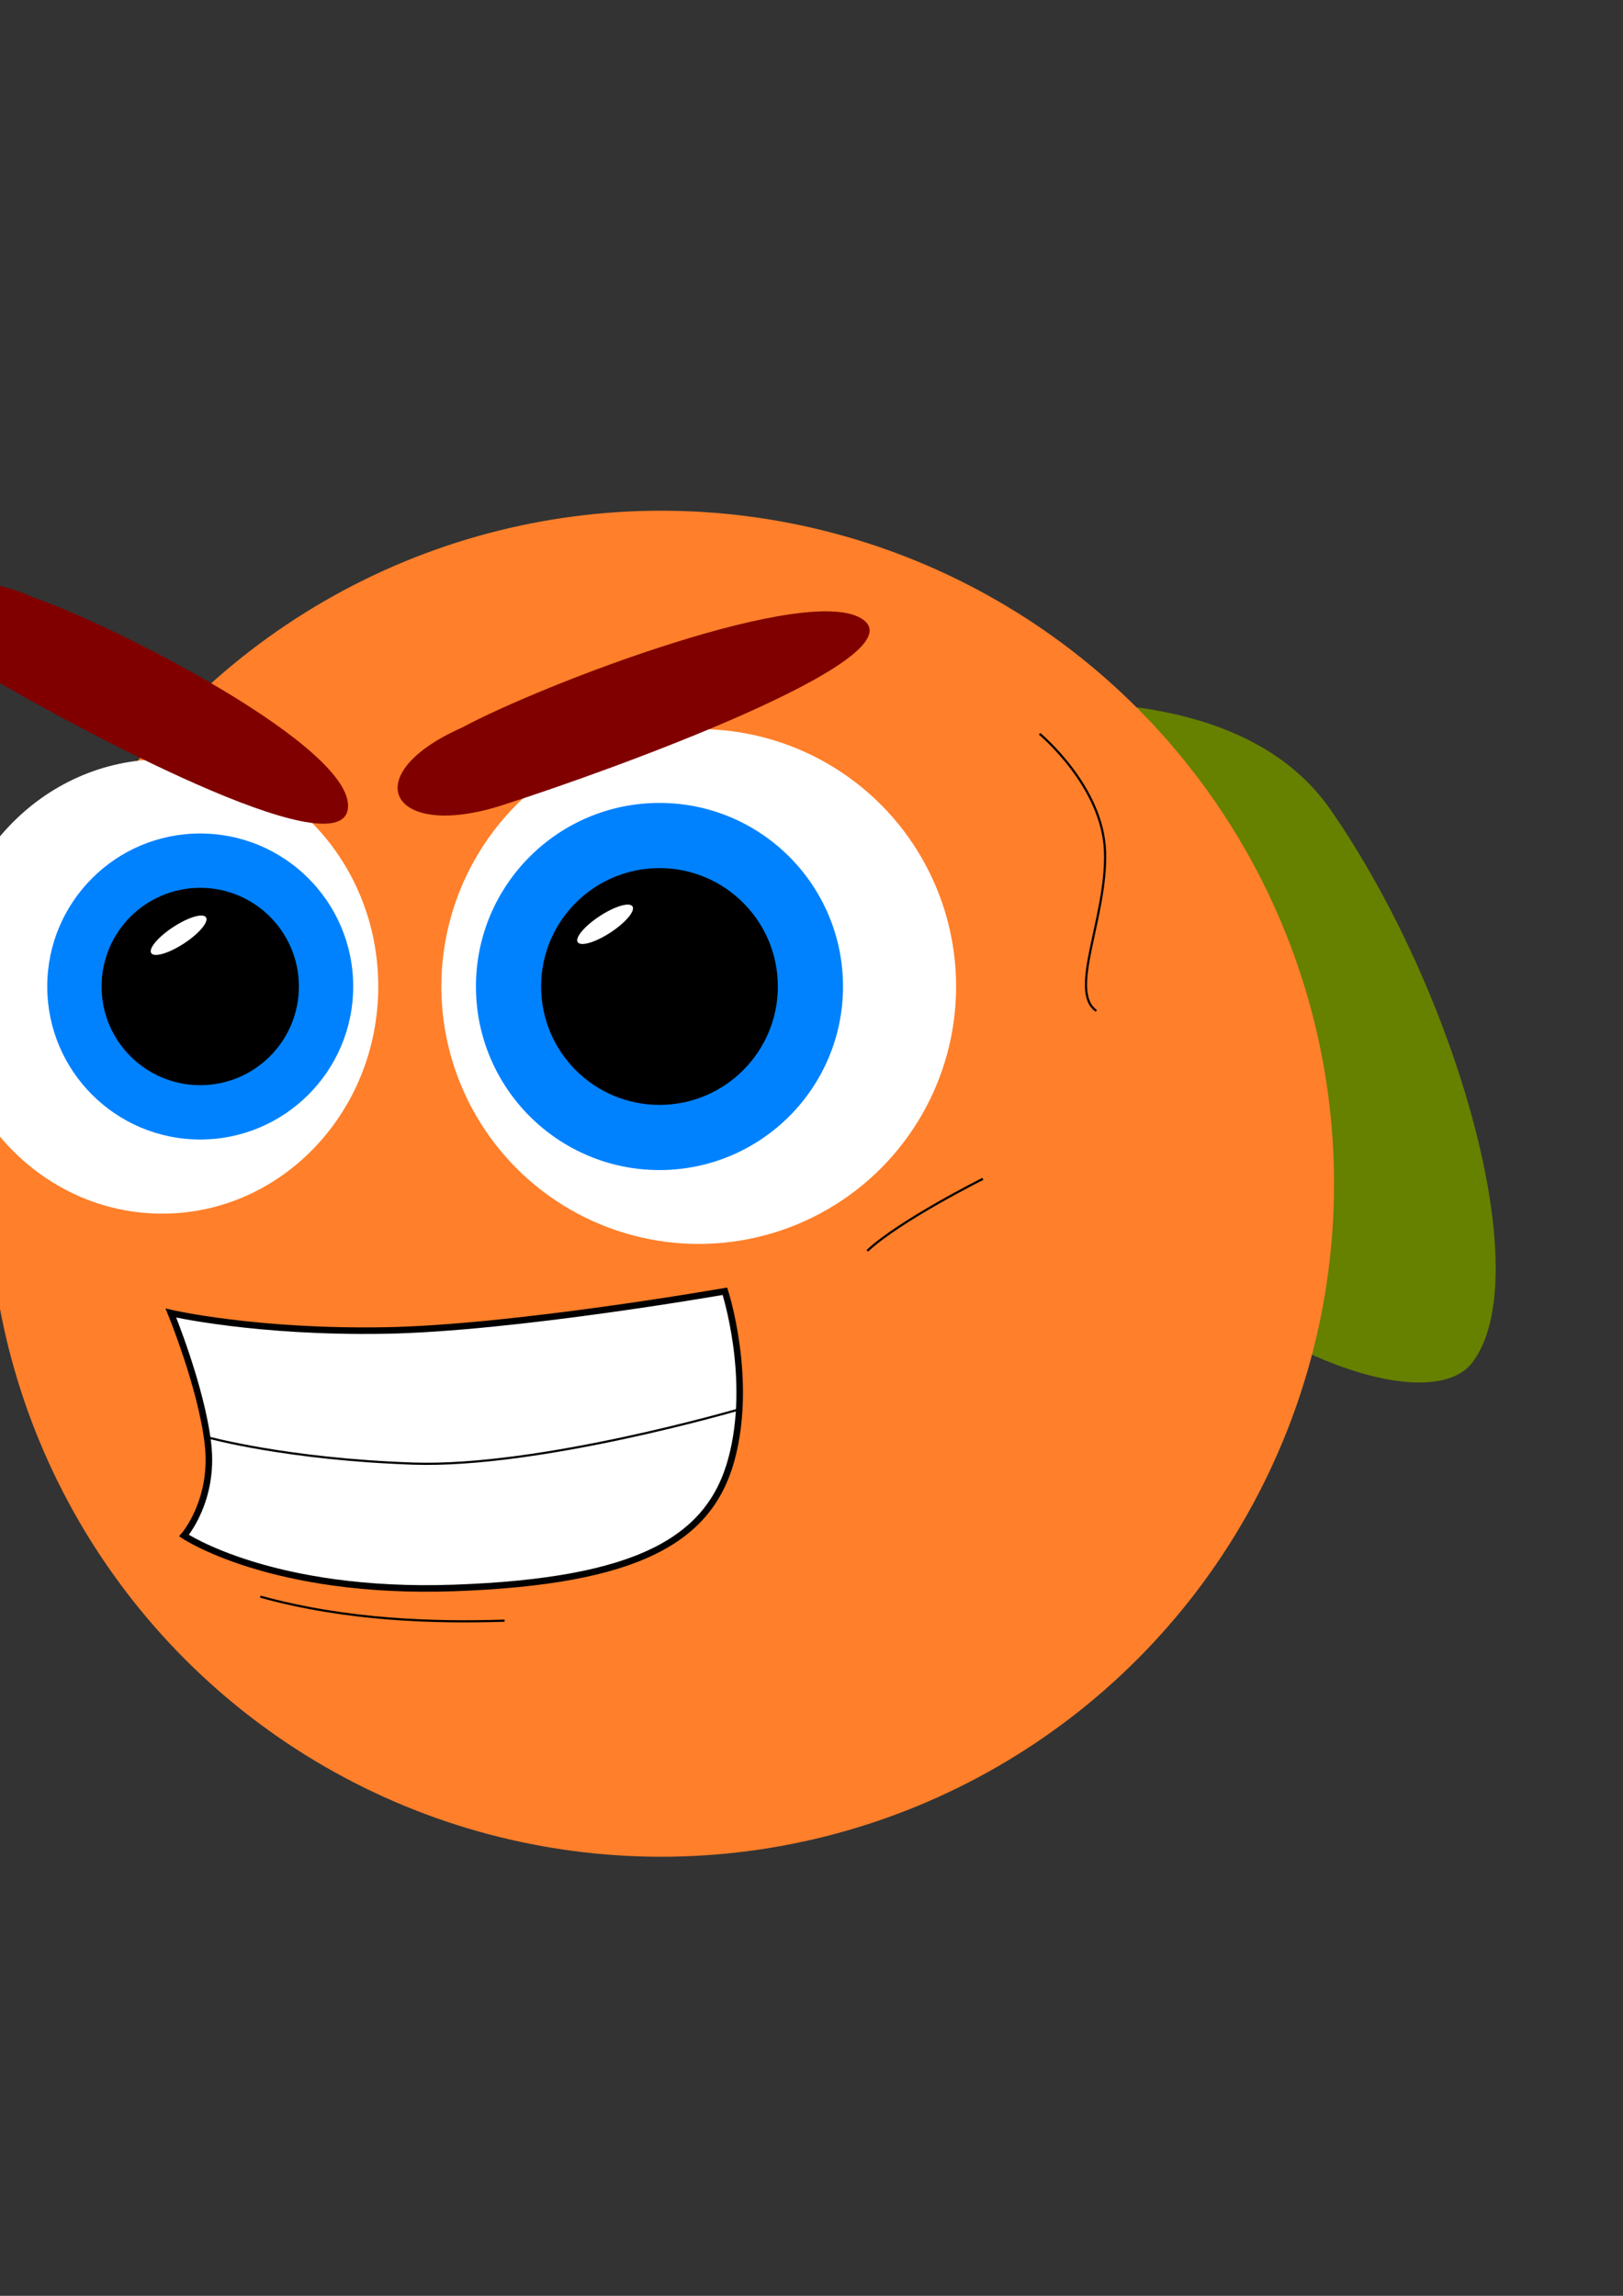 <?xml version="1.0" encoding="UTF-8" standalone="no"?>
<!-- Created with Inkscape (http://www.inkscape.org/) -->

<svg
   xmlns:dc="http://purl.org/dc/elements/1.1/"
   xmlns:cc="http://creativecommons.org/ns#"
   xmlns:rdf="http://www.w3.org/1999/02/22-rdf-syntax-ns#"
   xmlns:svg="http://www.w3.org/2000/svg"
   xmlns="http://www.w3.org/2000/svg"
   xmlns:sodipodi="http://sodipodi.sourceforge.net/DTD/sodipodi-0.dtd"
   xmlns:inkscape="http://www.inkscape.org/namespaces/inkscape"
   width="210mm"
   height="297mm"
   viewBox="0 0 744.094 1052.362"
   id="svg2"
   version="1.1"
   inkscape:version="0.91 r13725"
   inkscape:export-filename="/home/lucas/Codes/organica/scroll/img/rosto_sério_aberto.png"
   inkscape:export-xdpi="90"
   inkscape:export-ydpi="90"
   sodipodi:docname="drawing.svg">
  <rect x="0" y="0" width="744.094" height="1052.362" fill="#333333" stroke="none"/>
  <defs
     id="defs4">
    <inkscape:path-effect
       effect="skeletal"
       id="path-effect4436"
       is_visible="true"
       pattern="M 0,0 1,0"
       copytype="repeated"
       prop_scale="1"
       scale_y_rel="false"
       spacing="0"
       normal_offset="0"
       tang_offset="0"
       prop_units="false"
       vertical_pattern="false"
       fuse_tolerance="0" />
    <inkscape:path-effect
       effect="skeletal"
       id="path-effect4382"
       is_visible="true"
       pattern="M 0,0 1,0"
       copytype="repeated"
       prop_scale="1.18"
       scale_y_rel="false"
       spacing="0.4"
       normal_offset="1.4"
       tang_offset="-0.9"
       prop_units="false"
       vertical_pattern="true"
       fuse_tolerance="0" />
  </defs>
  <sodipodi:namedview
     id="base"
     pagecolor="#ffffff"
     bordercolor="#666666"
     borderopacity="1.0"
     inkscape:pageopacity="0.0"
     inkscape:pageshadow="2"
     inkscape:zoom="1"
     inkscape:cx="930.11518"
     inkscape:cy="506.9765"
     inkscape:document-units="px"
     inkscape:current-layer="g5144"
     showgrid="false"
     inkscape:snap-object-midpoints="false"
     inkscape:snap-others="true"
     inkscape:window-width="1865"
     inkscape:window-height="1056"
     inkscape:window-x="55"
     inkscape:window-y="24"
     inkscape:window-maximized="1" />
  <g
     inkscape:groupmode="layer"
     id="layer2"
     inkscape:label="Laranja"
     style="display:none">
    <g
       id="g4299"
       transform="translate(120,35.737)">
      <path
         inkscape:connector-curvature="0"
         id="path4248"
         d="m 171.237,285.276 c 0,0 -165.226,-46.516 -222.677,36.221 -57.451,82.737 -95.249,213.667 -64.936,253.348 30.313,39.681 225.281,-48.6 287.613,-289.569 z"
         style="fill:#668000;fill-rule:evenodd;stroke:none;stroke-width:1px;stroke-linecap:butt;stroke-linejoin:miter;stroke-opacity:1" />
      <circle
         r="274.5"
         cy="506.862"
         cx="231.5"
         id="path4209"
         style="fill:#ff7f2a" />
    </g>
  </g>
  <g
     style="display:inline"
     inkscape:label="Laranja Convencional"
     id="g5144"
     inkscape:groupmode="layer">
    <path
       inkscape:connector-curvature="0"
       id="path5148"
       d="m 387.386,335.013 c 0,0 165.226,-46.516 222.677,36.221 57.451,82.737 95.249,213.667 64.936,253.348 -30.313,39.681 -225.281,-48.6 -287.613,-289.569 z"
       style="fill:#668000;fill-rule:evenodd;stroke:none;stroke-width:1px;stroke-linecap:butt;stroke-linejoin:miter;stroke-opacity:1" />
    <circle
       r="308.5"
       cy="542.599"
       cx="-303.123"
       id="circle5150"
       style="fill:#ff7f2a"
       transform="scale(-1,1)" />
    <path
       style="fill:none;fill-rule:evenodd;stroke:#000000;stroke-width:1px;stroke-linecap:butt;stroke-linejoin:miter;stroke-opacity:1"
       d="m 476.623,336.362 c 0,0 29,24 30,54 1,30 -17,64 -4,73"
       id="path4286"
       inkscape:connector-curvature="0" />
    <path
       style="fill:none;fill-rule:evenodd;stroke:#000000;stroke-width:1px;stroke-linecap:butt;stroke-linejoin:miter;stroke-opacity:1"
       d="m 450.623,540.362 c 0,0 -38,19 -53,33"
       id="path4288"
       inkscape:connector-curvature="0" />
  </g>
  <g
     inkscape:groupmode="layer"
     id="layer3"
     inkscape:label="Morango"
     style="display:none">
    <g
       id="g4481"
       transform="translate(0,67.142)">
      <path
         sodipodi:nodetypes="cssssssc"
         inkscape:connector-curvature="0"
         id="path4306"
         d="m 580,466.039 c -13,84.56 -40,200.621 -55,221.899 -15,21.278 -40.638,62.528 -88,73.505 -37.373,8.662 -121.671,-6.239 -182,-47.392 -84.69,-57.769 -131,-148.945 -129,-248.564 2,-99.619 25,-143.142 79,-171.19 74.155,-38.517 211,-35.785 254,-22.245 43,13.54 124,30.118 121,193.986 z"
         style="fill:#d40000;fill-rule:evenodd;stroke:none;stroke-width:1px;stroke-linecap:butt;stroke-linejoin:miter;stroke-opacity:1" />
      <path
         sodipodi:nodetypes="cssscsscscscsscsscc"
         inkscape:connector-curvature="0"
         id="path4308"
         d="m 242,194.362 c 9,20 24,54 50,50 26,-4 120,-30 202,8 26.685,12.366 66,57 66,76 0,19 -18,30 -18,30 0,0 -31,-52 -52,-55 -21,-3 -56,13 -44,52 12,39 14,39 14,39 0,0 -78,-34 -94,-62 -16,-28 -43,-34 -43,-34 0,0 -74,40 -83,69 -9,29 -29,85 -29,85 0,0 -40,-76 -30,-107 10,-31 -31.867,28.503 -38.933,84.751 C 135,486.362 117,492.362 117,492.362 c 0,0 -27,-149 14,-182 41,-33 89,-30 82,-63 -7,-33 -13,-40 -13,-40 0,0 5,-35 42,-13 z"
         style="fill:#89a02c;fill-rule:evenodd;stroke:none;stroke-width:1px;stroke-linecap:butt;stroke-linejoin:miter;stroke-opacity:1" />
    </g>
  </g>
  <g
     inkscape:groupmode="layer"
     id="layer4"
     inkscape:label="Goiaba"
     style="display:none">
    <g
       id="g4477"
       transform="translate(0,39.898)">
      <path
         sodipodi:nodetypes="cssscc"
         inkscape:connector-curvature="0"
         id="path4313"
         d="m 277.264,323.12 c 0,0 44.929,-48.739 4.193,-66.419 -40.736,-17.68 -124.326,1.451 -165.894,27.472 -38.162,23.889 -104.603,104.46 -78.528,232.161 9.989,48.921 51.303,97.074 51.303,97.074 0,0 157.776,-220.098 188.927,-290.288 z"
         style="fill:#445500;fill-rule:evenodd;stroke:none;stroke-width:1px;stroke-linecap:butt;stroke-linejoin:miter;stroke-opacity:1" />
      <path
         sodipodi:nodetypes="cssssssssc"
         inkscape:connector-curvature="0"
         id="path4311"
         d="m 220.694,287.362 c 1.688,-53 77.032,-64.217 100.664,-40 37.691,38.623 119.551,-18.194 220.395,71 43.513,38.486 43.175,108.14 37.288,173.57 -5.888,65.43 -12.756,153.43 -22.569,184.43 -9.813,31 -53.969,70 -104.995,84 -51.026,14 -136.695,14 -201.458,-6 -64.763,-20 -101.089,-64 -127.583,-134 -26.494,-70 -26.042,-159.606 -8.532,-218 13.794,-46 25.344,-67 106.789,-115 z"
         style="fill:#88aa00;fill-rule:evenodd;stroke:none;stroke-width:0.991px;stroke-linecap:butt;stroke-linejoin:miter;stroke-opacity:1" />
    </g>
  </g>
  <g
     inkscape:groupmode="layer"
     id="layer5"
     inkscape:label="Banana"
     style="display:none">
    <g
       id="g4467"
       transform="translate(0,11.332)">
      <path
         sodipodi:nodetypes="cssssssc"
         inkscape:connector-curvature="0"
         id="path4316"
         d="m 366.353,136.837 c 41.627,8.669 68.618,43.456 74.052,89.36 5.434,45.904 -7.196,154.168 -4.638,185.347 2.558,31.18 -25.653,324.988 -32.695,362.231 -7.042,37.243 -71.645,104.54 -108.22,88.95 -36.575,-15.59 -34.388,-88.725 -24.057,-182.151 11.492,-103.933 22.032,-287.218 24.56,-363.436 2.527,-76.218 1.744,-161.435 70.999,-180.301 z"
         style="fill:#ffffd8;fill-opacity:1;fill-rule:evenodd;stroke:none;stroke-width:0.994px;stroke-linecap:butt;stroke-linejoin:miter;stroke-opacity:1" />
      <path
         inkscape:connector-curvature="0"
         id="path4337"
         d="m 266.766,602.219 c 0,0 -16.766,217.143 -16.766,238.143 0,21 4.196,67 4.196,67 l 15.733,6 c 0,0 86.009,-18 117.476,-57 31.467,-39 54.542,-206 55.591,-246 1.049,-40 -8.391,-40 -8.391,-40 l -167.839,31.857 z"
         style="fill:#ffcc00;fill-rule:evenodd;stroke:none;stroke-width:1px;stroke-linecap:butt;stroke-linejoin:miter;stroke-opacity:1" />
      <path
         inkscape:connector-curvature="0"
         id="path4335"
         d="m 201.189,718.362 c 0,0 89.988,-135 155.336,-130 65.348,5 187.475,138 187.475,138 0,0 -2.816,-182.321 -191.025,-186.661 C 164.765,535.362 201.189,718.362 201.189,718.362 Z"
         style="fill:#ffcc00;fill-rule:evenodd;stroke:none;stroke-width:1px;stroke-linecap:butt;stroke-linejoin:miter;stroke-opacity:1" />
      <path
         sodipodi:nodetypes="csscssc"
         inkscape:connector-curvature="0"
         id="path4318"
         d="m 360.686,530.702 c 0,0 -33.707,-42.339 -71.307,-38.339 -37.601,4 -116.328,14 -128.078,78 -11.75,64 31.726,141 31.726,141 0,0 31.726,-112 65.802,-129 34.076,-17 66.977,-18 84.602,-7 17.625,11 17.256,-44.661 17.256,-44.661 z"
         style="fill:#ffffd8;fill-opacity:1;fill-rule:evenodd;stroke:none;stroke-width:1px;stroke-linecap:butt;stroke-linejoin:miter;stroke-opacity:1" />
      <path
         sodipodi:nodetypes="csscssc"
         inkscape:connector-curvature="0"
         id="path4318-6"
         d="m 395.323,540.845 c 0,0 29.619,-42.339 62.66,-38.339 33.041,4 102.222,14 112.547,78 10.325,64 -27.879,141 -27.879,141 0,0 -27.879,-112 -57.822,-129 -29.944,-17 -58.855,-18 -74.343,-7 -15.488,11 -15.164,-44.661 -15.164,-44.661 z"
         style="fill:#ffffd8;fill-opacity:1;fill-rule:evenodd;stroke:none;stroke-width:1.016px;stroke-linecap:butt;stroke-linejoin:miter;stroke-opacity:1" />
      <path
         sodipodi:nodetypes="cssc"
         inkscape:connector-curvature="0"
         id="path4339"
         d="m 318,726.362 c -6,36 -40,110 -38,78 2,-32 16,-118 35,-126 19,-8 24.461,37.5 3,48 z"
         style="fill:#554400;fill-rule:evenodd;stroke:none;stroke-width:1px;stroke-linecap:butt;stroke-linejoin:miter;stroke-opacity:1" />
      <path
         inkscape:connector-curvature="0"
         id="path4341"
         d="m 255,885.362 c 17,10 37,16 28,25 -9,9 -12,19 -30,14 -18,-5 2,-39 2,-39 z"
         style="fill:#554400;fill-rule:evenodd;stroke:none;stroke-width:1px;stroke-linecap:butt;stroke-linejoin:miter;stroke-opacity:1" />
      <path
         inkscape:connector-curvature="0"
         id="path4345"
         d="m 285,593.362 c -25.014,8.367 -61,53 -67,70 -6,17 -6,24 -6,24 z"
         style="fill:#554400;fill-rule:evenodd;stroke:none;stroke-width:1px;stroke-linecap:butt;stroke-linejoin:miter;stroke-opacity:1" />
    </g>
  </g>
  <g
     inkscape:groupmode="layer"
     id="layer6"
     inkscape:label="Cenoura"
     style="display:none">
    <g
       id="g4463"
       transform="translate(0,-1.784)">
      <path
         sodipodi:nodetypes="csccscc"
         inkscape:connector-curvature="0"
         id="path4461"
         d="m 438,245.362 c 0,0 -10.892,-70.007 -71.405,-95.009 C 306.082,125.35 202,155.353 202,155.353 l 19.364,22.502 c 0,0 92.87,-32.962 135.549,-15.001 65.354,27.503 60.513,81.258 60.513,81.258 z"
         style="fill:#aad400;fill-opacity:1;fill-rule:evenodd;stroke:none;stroke-width:1px;stroke-linecap:butt;stroke-linejoin:miter;stroke-opacity:1" />
      <path
         inkscape:connector-curvature="0"
         id="path4457"
         d="m 424.015,217.362 c -60.193,4 -94.052,-6 -109.1,6 -15.048,12 -21.318,32 -3.762,56 17.556,24 -16.302,35 -3.762,71 12.54,36 -5.016,63.14 -1.254,112.57 3.762,49.43 10.032,104.43 15.048,146.43 5.016,42 -17.459,56 0.676,122.5 18.135,66.5 45.723,178.5 33.183,187.5 -12.54,9 -15.048,29 -15.048,29 0,0 60.193,-11 65.209,-23 5.016,-12 25.081,-24 21.318,-40 -3.762,-16 20.064,-20 12.54,-52 -7.524,-32 26.335,-50 17.556,-80 -8.778,-30 37.191,-70.836 21.318,-87 -15.873,-16.164 11.286,-65 5.016,-87 -6.27,-22 28.843,-41 18.81,-72 -10.032,-31 25.081,-47 10.032,-94 -15.048,-47 22.572,-56 6.27,-90 -16.302,-34 43.891,-86 7.524,-99 -36.367,-13 -101.576,-7 -101.576,-7 z"
         style="fill:#ff8e00;fill-opacity:1;fill-rule:evenodd;stroke:none;stroke-width:1px;stroke-linecap:butt;stroke-linejoin:miter;stroke-opacity:1" />
    </g>
  </g>
  <g
     inkscape:groupmode="layer"
     id="layer7"
     inkscape:label="Pimentão"
     style="display:none">
    <g
       id="g4490"
       transform="translate(0,49.522)">
      <path
         inkscape:connector-curvature="0"
         id="path4488"
         d="m 456,298.362 c 0,0 13,-68 5,-94 -8,-26 -46,-63 -83,-55 -37,8 -58,41.737 -58,41.737 l 39,30.263 c 0,0 17,-21 29,-17 12,4 -31,95 -31,95 z"
         style="fill:#445500;fill-rule:evenodd;stroke:none;stroke-width:1px;stroke-linecap:butt;stroke-linejoin:miter;stroke-opacity:1" />
      <path
         sodipodi:nodetypes="cssssscsssssscsc"
         inkscape:connector-curvature="0"
         id="path4486"
         d="m 401.143,280.374 c -30,-6.682 -54.675,-22.581 -84,-20.047 -49.508,4.279 -38,26.729 -54,23.866 -16,-2.864 -27.636,-17.531 -57,-12.41 -25.52,4.45 -45,14.319 -41,54.413 2.181,21.857 18,441.035 62,481.129 44,40.094 76,3.818 76,3.818 0,0 31.022,28.065 71,25.775 50,-2.864 64.546,-11.846 76,-20.047 0,0 23,21.956 51,21.002 28,-0.955 45,-5.728 56,-43.913 11,-38.185 85,-469.674 80,-496.403 -5,-26.729 -19,-39.139 -40,-38.185 -21,0.955 -34,14.319 -34,14.319 0,0 -15,-24.82 -65,-24.82 -66,0 -42,31.503 -97,31.503 z"
         style="fill:#af2b2e;fill-opacity:1;fill-rule:evenodd;stroke:none;stroke-width:1px;stroke-linecap:butt;stroke-linejoin:miter;stroke-opacity:1" />
    </g>
  </g>
  <g
     style="display:none"
     inkscape:label="Pimentão Convencional"
     id="g4279"
     inkscape:groupmode="layer">
    <path
       inkscape:connector-curvature="0"
       id="path4283"
       d="m 448.312,296.821 c 0,0 13,-68 5,-94 -8,-26 -46,-63 -83,-55 -37,8 -58,41.737 -58,41.737 l 39,30.263 c 0,0 17,-21 29,-17 12,4 -31,95 -31,95 z"
       style="display:inline;fill:#445500;fill-rule:evenodd;stroke:none;stroke-width:1px;stroke-linecap:butt;stroke-linejoin:miter;stroke-opacity:1" />
    <path
       sodipodi:nodetypes="cssssscsssssscsc"
       inkscape:connector-curvature="0"
       id="path4285"
       d="m 396.488,240.181 c -36.845,-7.817 -67.15,-26.415 -103.166,-23.45 -60.803,5.005 -46.67,31.267 -66.321,27.917 -19.651,-3.35 -33.941,-20.507 -70.005,-14.517 -31.343,5.206 -55.267,16.75 -50.355,63.651 2.678,25.568 22.107,515.91 76.146,562.811 54.039,46.901 93.34,4.467 93.34,4.467 0,0 38.1,32.829 87.199,30.151 61.408,-3.35 79.273,-13.857 93.34,-23.45 0,0 28.248,25.684 62.636,24.567 34.389,-1.117 55.267,-6.7 68.777,-51.368 13.51,-44.668 104.394,-549.41 98.253,-580.678 -6.141,-31.267 -23.335,-45.784 -49.126,-44.667 -25.791,1.117 -41.757,16.75 -41.757,16.75 0,0 -18.422,-29.034 -79.83,-29.034 -81.059,0 -51.583,36.851 -119.132,36.851 z"
       style="display:inline;fill:#af2b2e;fill-opacity:1;fill-rule:evenodd;stroke:none;stroke-width:1px;stroke-linecap:butt;stroke-linejoin:miter;stroke-opacity:1" />
    <path
       style="display:inline;fill:none;fill-rule:evenodd;stroke:#000000;stroke-width:1px;stroke-linecap:butt;stroke-linejoin:miter;stroke-opacity:1"
       d="m 173.312,517.3 c -6,25 -15,41 -6,55 9,14 24,55 21,67 -3,12 -12,26 3,49"
       id="path4323"
       inkscape:connector-curvature="0" />
    <path
       style="display:inline;fill:none;fill-rule:evenodd;stroke:#000000;stroke-width:1px;stroke-linecap:butt;stroke-linejoin:miter;stroke-opacity:1"
       d="m 276.312,859.3 c 0,0 -12,-26 -15,-48 -3,-22 -2,-67 -2,-67"
       id="path4325"
       inkscape:connector-curvature="0" />
    <path
       style="display:inline;fill:none;fill-rule:evenodd;stroke:#000000;stroke-width:1px;stroke-linecap:butt;stroke-linejoin:miter;stroke-opacity:1"
       d="m 455.312,865.3 c -12,-28 1,-89 1,-89"
       id="path4327"
       inkscape:connector-curvature="0" />
  </g>
  <g
     inkscape:groupmode="layer"
     id="layer8"
     inkscape:label="Rosto Convencional"
     style="display:inline">
    <g
       id="g5347"
       transform="matrix(-1,0,0,1,514.623,0)">
      <circle
         style="display:inline;fill:#ffffff;fill-rule:evenodd;stroke:none;stroke-width:0.625;stroke-linecap:butt;stroke-linejoin:miter;stroke-miterlimit:4;stroke-dasharray:none;stroke-opacity:1"
         id="circle4295"
         cx="194.274"
         cy="452.194"
         r="118" />
      <circle
         style="display:inline;fill:#0082ff;fill-opacity:1;fill-rule:evenodd;stroke:none;stroke-width:0.625;stroke-linecap:butt;stroke-linejoin:miter;stroke-miterlimit:4;stroke-dasharray:none;stroke-opacity:1"
         id="circle4297"
         cx="212.274"
         cy="452.194"
         r="84.143" />
      <circle
         style="display:inline;fill:#000000;fill-rule:evenodd;stroke:none;stroke-width:0.625;stroke-linecap:butt;stroke-linejoin:miter;stroke-miterlimit:4;stroke-dasharray:none;stroke-opacity:1"
         id="circle4299"
         cx="212.274"
         cy="452.194"
         r="54.27" />
      <ellipse
         style="display:inline;fill:#ffffff;fill-rule:evenodd;stroke:none;stroke-width:0.625;stroke-linecap:butt;stroke-linejoin:miter;stroke-miterlimit:4;stroke-dasharray:none;stroke-opacity:1"
         id="ellipse4301"
         cx="440.274"
         cy="452.194"
         rx="99.07"
         ry="104.12" />
      <circle
         style="display:inline;fill:#0082ff;fill-opacity:1;fill-rule:evenodd;stroke:none;stroke-width:0.625;stroke-linecap:butt;stroke-linejoin:miter;stroke-miterlimit:4;stroke-dasharray:none;stroke-opacity:1"
         id="circle4303"
         cx="422.828"
         cy="452.194"
         r="70.135" />
      <circle
         style="display:inline;fill:#000000;fill-rule:evenodd;stroke:none;stroke-width:0.625;stroke-linecap:butt;stroke-linejoin:miter;stroke-miterlimit:4;stroke-dasharray:none;stroke-opacity:1"
         id="circle4305"
         cx="422.828"
         cy="452.194"
         r="45.235" />
      <ellipse
         transform="matrix(0.837,0.547,-0.547,0.837,0,0)"
         ry="4.5"
         rx="15"
         cy="122.14"
         cx="596.825"
         id="ellipse4307"
         style="display:inline;fill:#ffffff;fill-opacity:1;stroke:none;stroke-width:1.25;stroke-miterlimit:4;stroke-dasharray:none;stroke-opacity:1" />
      <ellipse
         transform="matrix(0.837,0.547,-0.547,0.837,0,0)"
         ry="4.5"
         rx="15"
         cy="224.925"
         cx="430.387"
         id="ellipse4309"
         style="display:inline;fill:#ffffff;fill-opacity:1;stroke:none;stroke-width:1.25;stroke-miterlimit:4;stroke-dasharray:none;stroke-opacity:1" />
      <path
         inkscape:connector-curvature="0"
         id="path4314"
         d="m 302.774,333.502 c -36.273,-19.618 -160.623,-67.376 -184.17,-49.244 -23.547,18.132 114.801,68.587 166.063,84.94 51.262,16.353 66.982,-14.136 18.107,-35.696 z"
         style="display:inline;fill:#800000;fill-rule:evenodd;stroke:none;stroke-width:0.625;stroke-linecap:butt;stroke-linejoin:miter;stroke-miterlimit:4;stroke-dasharray:none;stroke-opacity:1" />
      <path
         inkscape:connector-curvature="0"
         id="path4317"
         d="m 499.302,273.845 c -37.439,12.89 -148.009,69.276 -144.162,96.957 3.847,27.68 124.419,-36.73 166.959,-62.062 42.539,-25.332 23.205,-55.312 -22.797,-34.895 z"
         style="display:inline;fill:#800000;fill-rule:evenodd;stroke:none;stroke-width:0.625;stroke-linecap:butt;stroke-linejoin:miter;stroke-miterlimit:4;stroke-dasharray:none;stroke-opacity:1" />
      <path
         inkscape:connector-curvature="0"
         id="path4319"
         d="m 436.274,601.887 c 0,0 -39,9 -98,8 -59,-1 -156,-18 -156,-18 0,0 -13,40 -3,77 10,37 43,56 127,59 84,3 124,-24 124,-24 0,0 -14,-16 -11,-42 3,-26 17,-60 17,-60 z"
         style="display:inline;fill:#ffffff;fill-rule:evenodd;stroke:#000000;stroke-width:3;stroke-linecap:butt;stroke-linejoin:miter;stroke-miterlimit:4;stroke-dasharray:none;stroke-opacity:1" />
      <path
         inkscape:connector-curvature="0"
         id="path4321"
         d="m 419.274,658.887 c 0,0 -36,10 -94,12 -58,2 -150,-25 -150,-25"
         style="display:inline;fill:none;fill-rule:evenodd;stroke:#000000;stroke-width:1px;stroke-linecap:butt;stroke-linejoin:miter;stroke-opacity:1" />
      <path
         inkscape:connector-curvature="0"
         id="path4329"
         d="m 395.274,731.887 c -40,11 -80,12 -112,11"
         style="display:inline;fill:none;fill-rule:evenodd;stroke:#000000;stroke-width:1px;stroke-linecap:butt;stroke-linejoin:miter;stroke-opacity:1" />
    </g>
  </g>
  <g
     inkscape:label="Feliz Aberto"
     inkscape:groupmode="layer"
     id="layer1"
     style="display:none">
    <circle
       style="fill:#ffffff;fill-rule:evenodd;stroke:none;stroke-width:0.625;stroke-linecap:butt;stroke-linejoin:miter;stroke-miterlimit:4;stroke-dasharray:none;stroke-opacity:1"
       id="path3336"
       cx="334"
       cy="506.669"
       r="118" />
    <circle
       style="fill:#0082ff;fill-opacity:1;fill-rule:evenodd;stroke:none;stroke-width:0.625;stroke-linecap:butt;stroke-linejoin:miter;stroke-miterlimit:4;stroke-dasharray:none;stroke-opacity:1"
       id="path3336-0"
       cx="352"
       cy="506.669"
       r="84.143" />
    <circle
       style="fill:#000000;fill-rule:evenodd;stroke:none;stroke-width:0.625;stroke-linecap:butt;stroke-linejoin:miter;stroke-miterlimit:4;stroke-dasharray:none;stroke-opacity:1"
       id="path3336-0-9"
       cx="352"
       cy="506.669"
       r="54.27" />
    <ellipse
       style="fill:#ffffff;fill-rule:evenodd;stroke:none;stroke-width:0.625;stroke-linecap:butt;stroke-linejoin:miter;stroke-miterlimit:4;stroke-dasharray:none;stroke-opacity:1"
       id="path3336-05"
       cx="580"
       cy="506.669"
       rx="99.07"
       ry="104.12" />
    <circle
       style="fill:#0082ff;fill-opacity:1;fill-rule:evenodd;stroke:none;stroke-width:0.625;stroke-linecap:butt;stroke-linejoin:miter;stroke-miterlimit:4;stroke-dasharray:none;stroke-opacity:1"
       id="path3336-0-7"
       cx="562.554"
       cy="506.669"
       r="70.135" />
    <circle
       style="fill:#000000;fill-rule:evenodd;stroke:none;stroke-width:0.625;stroke-linecap:butt;stroke-linejoin:miter;stroke-miterlimit:4;stroke-dasharray:none;stroke-opacity:1"
       id="path3336-0-9-0"
       cx="562.554"
       cy="506.669"
       r="45.235" />
    <path
       style="fill:#000000;fill-rule:evenodd;stroke:none;stroke-width:0.625;stroke-linecap:butt;stroke-linejoin:miter;stroke-miterlimit:4;stroke-dasharray:none;stroke-opacity:1"
       d="m 540,640.796 c 0,0 -141,2.238 -149,-1.119 -8,-3.357 -44,107.423 38,108.542 82,1.119 103,-17.904 103,-17.904 0,0 -35,-45.343 8,-89.519 z"
       id="path4204"
       inkscape:connector-curvature="0" />
    <path
       inkscape:connector-curvature="0"
       id="path4220"
       d="m 361,337.191 c -26,0 -107,12 -111,31 -4,19 85,4 117,-3 32,-7 27,-31 -6,-28 z"
       style="fill:#800000;fill-rule:evenodd;stroke:none;stroke-width:0.625;stroke-linecap:butt;stroke-linejoin:miter;stroke-miterlimit:4;stroke-dasharray:none;stroke-opacity:1" />
    <path
       inkscape:connector-curvature="0"
       id="path4220-7"
       d="m 634.189,349.98 c -25.349,-5.78 -106.99,-12.089 -115.114,5.546 -8.124,17.635 81.983,22.798 114.739,23.087 32.755,0.29 33.216,-24.221 0.375,-28.633 z"
       style="display:inline;fill:#800000;fill-rule:evenodd;stroke:none;stroke-width:0.625;stroke-linecap:butt;stroke-linejoin:miter;stroke-miterlimit:4;stroke-dasharray:none;stroke-opacity:1" />
    <path
       style="fill:#d70000;fill-opacity:1;fill-rule:evenodd;stroke:none;stroke-width:0.625;stroke-linecap:butt;stroke-linejoin:miter;stroke-miterlimit:4;stroke-dasharray:none;stroke-opacity:1"
       d="m 394,731.18 c 17,10 50,13 83,9 33,-4 18,-22 -6,-24 -24,-2 -87,-13 -77,15 z"
       id="path4250"
       inkscape:connector-curvature="0" />
    <ellipse
       transform="matrix(0.837,0.547,-0.547,0.837,0,0)"
       ry="4.5"
       rx="15"
       cy="91.318"
       cx="743.594"
       id="path4252-6"
       style="display:inline;fill:#ffffff;fill-opacity:1;stroke:none;stroke-width:1.25;stroke-miterlimit:4;stroke-dasharray:none;stroke-opacity:1" />
    <ellipse
       transform="matrix(0.837,0.547,-0.547,0.837,0,0)"
       ry="4.5"
       rx="15"
       cy="194.103"
       cx="577.156"
       id="path4252-6-2"
       style="display:inline;fill:#ffffff;fill-opacity:1;stroke:none;stroke-width:1.25;stroke-miterlimit:4;stroke-dasharray:none;stroke-opacity:1" />
  </g>
  <g
     style="display:none"
     id="g4494"
     inkscape:groupmode="layer"
     inkscape:label="Feliz Fechado">
    <circle
       r="118"
       cy="506.669"
       cx="334"
       id="circle4502"
       style="fill:#ffffff;fill-rule:evenodd;stroke:none;stroke-width:0.625;stroke-linecap:butt;stroke-linejoin:miter;stroke-miterlimit:4;stroke-dasharray:none;stroke-opacity:1" />
    <circle
       r="84.143"
       cy="506.669"
       cx="352"
       id="circle4504"
       style="fill:#0082ff;fill-opacity:1;fill-rule:evenodd;stroke:none;stroke-width:0.625;stroke-linecap:butt;stroke-linejoin:miter;stroke-miterlimit:4;stroke-dasharray:none;stroke-opacity:1" />
    <circle
       r="54.27"
       cy="506.669"
       cx="352"
       id="circle4506"
       style="fill:#000000;fill-rule:evenodd;stroke:none;stroke-width:0.625;stroke-linecap:butt;stroke-linejoin:miter;stroke-miterlimit:4;stroke-dasharray:none;stroke-opacity:1" />
    <ellipse
       ry="104.12"
       rx="99.07"
       cy="506.669"
       cx="580"
       id="ellipse4508"
       style="fill:#ffffff;fill-rule:evenodd;stroke:none;stroke-width:0.625;stroke-linecap:butt;stroke-linejoin:miter;stroke-miterlimit:4;stroke-dasharray:none;stroke-opacity:1" />
    <circle
       r="70.135"
       cy="506.669"
       cx="562.554"
       id="circle4510"
       style="fill:#0082ff;fill-opacity:1;fill-rule:evenodd;stroke:none;stroke-width:0.625;stroke-linecap:butt;stroke-linejoin:miter;stroke-miterlimit:4;stroke-dasharray:none;stroke-opacity:1" />
    <circle
       r="45.235"
       cy="506.669"
       cx="562.554"
       id="circle4512"
       style="fill:#000000;fill-rule:evenodd;stroke:none;stroke-width:0.625;stroke-linecap:butt;stroke-linejoin:miter;stroke-miterlimit:4;stroke-dasharray:none;stroke-opacity:1" />
    <path
       style="fill:#800000;fill-rule:evenodd;stroke:none;stroke-width:0.625;stroke-linecap:butt;stroke-linejoin:miter;stroke-miterlimit:4;stroke-dasharray:none;stroke-opacity:1"
       d="m 361,337.191 c -26,0 -107,12 -111,31 -4,19 85,4 117,-3 32,-7 27,-31 -6,-28 z"
       id="path4516"
       inkscape:connector-curvature="0" />
    <path
       style="display:inline;fill:#800000;fill-rule:evenodd;stroke:none;stroke-width:0.625;stroke-linecap:butt;stroke-linejoin:miter;stroke-miterlimit:4;stroke-dasharray:none;stroke-opacity:1"
       d="m 634.189,349.98 c -25.349,-5.78 -106.99,-12.089 -115.114,5.546 -8.124,17.635 81.983,22.798 114.739,23.087 32.755,0.29 33.216,-24.221 0.375,-28.633 z"
       id="path4518"
       inkscape:connector-curvature="0" />
    <ellipse
       style="display:inline;fill:#ffffff;fill-opacity:1;stroke:none;stroke-width:1.25;stroke-miterlimit:4;stroke-dasharray:none;stroke-opacity:1"
       id="ellipse4522"
       cx="743.594"
       cy="91.318"
       rx="15"
       ry="4.5"
       transform="matrix(0.837,0.547,-0.547,0.837,0,0)" />
    <ellipse
       style="display:inline;fill:#ffffff;fill-opacity:1;stroke:none;stroke-width:1.25;stroke-miterlimit:4;stroke-dasharray:none;stroke-opacity:1"
       id="ellipse4524"
       cx="577.156"
       cy="194.103"
       rx="15"
       ry="4.5"
       transform="matrix(0.837,0.547,-0.547,0.837,0,0)" />
    <path
       style="fill:none;fill-rule:evenodd;stroke:#000000;stroke-width:9.5;stroke-linecap:butt;stroke-linejoin:miter;stroke-miterlimit:4;stroke-dasharray:none;stroke-opacity:1"
       d="m 545,676.362 c 0,0 -142,32 -183,-2"
       id="path4600"
       inkscape:connector-curvature="0" />
  </g>
  <g
     inkscape:label="Feliz o"
     inkscape:groupmode="layer"
     id="g4526"
     style="display:none">
    <path
       style="fill:#000000;fill-rule:evenodd;stroke:#000000;stroke-width:0.762px;stroke-linecap:butt;stroke-linejoin:miter;stroke-opacity:1"
       d="m 487.919,712.93 c 6.303,-11.787 16.483,-26.943 0.727,-34.31 -15.756,-7.367 -59.086,-9.577 -70.115,1.473 -11.029,11.05 -22.847,48.62 0,56.723 22.847,8.103 49.632,11.05 55.147,-1.473 5.515,-12.523 14.242,-22.413 14.242,-22.413 z"
       id="path4641"
       inkscape:connector-curvature="0"
       sodipodi:nodetypes="cssssc" />
    <circle
       style="fill:#ffffff;fill-rule:evenodd;stroke:none;stroke-width:0.625;stroke-linecap:butt;stroke-linejoin:miter;stroke-miterlimit:4;stroke-dasharray:none;stroke-opacity:1"
       id="circle4534"
       cx="334"
       cy="506.669"
       r="118" />
    <circle
       style="fill:#0082ff;fill-opacity:1;fill-rule:evenodd;stroke:none;stroke-width:0.625;stroke-linecap:butt;stroke-linejoin:miter;stroke-miterlimit:4;stroke-dasharray:none;stroke-opacity:1"
       id="circle4536"
       cx="352"
       cy="506.669"
       r="84.143" />
    <circle
       style="fill:#000000;fill-rule:evenodd;stroke:none;stroke-width:0.625;stroke-linecap:butt;stroke-linejoin:miter;stroke-miterlimit:4;stroke-dasharray:none;stroke-opacity:1"
       id="circle4538"
       cx="352"
       cy="506.669"
       r="54.27" />
    <ellipse
       style="fill:#ffffff;fill-rule:evenodd;stroke:none;stroke-width:0.625;stroke-linecap:butt;stroke-linejoin:miter;stroke-miterlimit:4;stroke-dasharray:none;stroke-opacity:1"
       id="ellipse4540"
       cx="580"
       cy="506.669"
       rx="99.07"
       ry="104.12" />
    <circle
       style="fill:#0082ff;fill-opacity:1;fill-rule:evenodd;stroke:none;stroke-width:0.625;stroke-linecap:butt;stroke-linejoin:miter;stroke-miterlimit:4;stroke-dasharray:none;stroke-opacity:1"
       id="circle4542"
       cx="562.554"
       cy="506.669"
       r="70.135" />
    <circle
       style="fill:#000000;fill-rule:evenodd;stroke:none;stroke-width:0.625;stroke-linecap:butt;stroke-linejoin:miter;stroke-miterlimit:4;stroke-dasharray:none;stroke-opacity:1"
       id="circle4544"
       cx="562.554"
       cy="506.669"
       r="45.235" />
    <path
       inkscape:connector-curvature="0"
       id="path4548"
       d="m 361,337.191 c -26,0 -107,12 -111,31 -4,19 85,4 117,-3 32,-7 27,-31 -6,-28 z"
       style="fill:#800000;fill-rule:evenodd;stroke:none;stroke-width:0.625;stroke-linecap:butt;stroke-linejoin:miter;stroke-miterlimit:4;stroke-dasharray:none;stroke-opacity:1" />
    <path
       inkscape:connector-curvature="0"
       id="path4550"
       d="m 634.189,349.98 c -25.349,-5.78 -106.99,-12.089 -115.114,5.546 -8.124,17.635 81.983,22.798 114.739,23.087 32.755,0.29 33.216,-24.221 0.375,-28.633 z"
       style="display:inline;fill:#800000;fill-rule:evenodd;stroke:none;stroke-width:0.625;stroke-linecap:butt;stroke-linejoin:miter;stroke-miterlimit:4;stroke-dasharray:none;stroke-opacity:1" />
    <ellipse
       transform="matrix(0.837,0.547,-0.547,0.837,0,0)"
       ry="4.5"
       rx="15"
       cy="91.318"
       cx="743.594"
       id="ellipse4554"
       style="display:inline;fill:#ffffff;fill-opacity:1;stroke:none;stroke-width:1.25;stroke-miterlimit:4;stroke-dasharray:none;stroke-opacity:1" />
    <ellipse
       transform="matrix(0.837,0.547,-0.547,0.837,0,0)"
       ry="4.5"
       rx="15"
       cy="194.103"
       cx="577.156"
       id="ellipse4556"
       style="display:inline;fill:#ffffff;fill-opacity:1;stroke:none;stroke-width:1.25;stroke-miterlimit:4;stroke-dasharray:none;stroke-opacity:1" />
    <path
       style="fill:#d70000;fill-opacity:1;fill-rule:evenodd;stroke:#000000;stroke-width:0.351;stroke-linecap:butt;stroke-linejoin:miter;stroke-miterlimit:4;stroke-dasharray:none;stroke-opacity:1"
       d="m 415.421,725.186 c 8.489,6.304 24.968,8.195 41.446,5.674 16.479,-2.522 8.988,-13.869 -2.996,-15.13 -11.984,-1.261 -43.444,-8.195 -38.45,9.456 z"
       id="path4552"
       inkscape:connector-curvature="0" />
  </g>
  <g
     style="display:none"
     id="g4643"
     inkscape:groupmode="layer"
     inkscape:label="Sério Aberto">
    <circle
       r="118"
       cy="506.669"
       cx="334"
       id="circle4651"
       style="fill:#ffffff;fill-rule:evenodd;stroke:none;stroke-width:0.625;stroke-linecap:butt;stroke-linejoin:miter;stroke-miterlimit:4;stroke-dasharray:none;stroke-opacity:1" />
    <circle
       r="84.143"
       cy="506.669"
       cx="352"
       id="circle4653"
       style="fill:#0082ff;fill-opacity:1;fill-rule:evenodd;stroke:none;stroke-width:0.625;stroke-linecap:butt;stroke-linejoin:miter;stroke-miterlimit:4;stroke-dasharray:none;stroke-opacity:1" />
    <circle
       r="54.27"
       cy="506.669"
       cx="352"
       id="circle4655"
       style="fill:#000000;fill-rule:evenodd;stroke:none;stroke-width:0.625;stroke-linecap:butt;stroke-linejoin:miter;stroke-miterlimit:4;stroke-dasharray:none;stroke-opacity:1" />
    <ellipse
       ry="104.12"
       rx="99.07"
       cy="506.669"
       cx="580"
       id="ellipse4657"
       style="fill:#ffffff;fill-rule:evenodd;stroke:none;stroke-width:0.625;stroke-linecap:butt;stroke-linejoin:miter;stroke-miterlimit:4;stroke-dasharray:none;stroke-opacity:1" />
    <circle
       r="70.135"
       cy="506.669"
       cx="562.554"
       id="circle4659"
       style="fill:#0082ff;fill-opacity:1;fill-rule:evenodd;stroke:none;stroke-width:0.625;stroke-linecap:butt;stroke-linejoin:miter;stroke-miterlimit:4;stroke-dasharray:none;stroke-opacity:1" />
    <circle
       r="45.235"
       cy="506.669"
       cx="562.554"
       id="circle4661"
       style="fill:#000000;fill-rule:evenodd;stroke:none;stroke-width:0.625;stroke-linecap:butt;stroke-linejoin:miter;stroke-miterlimit:4;stroke-dasharray:none;stroke-opacity:1" />
    <path
       style="fill:#800000;fill-rule:evenodd;stroke:none;stroke-width:0.625;stroke-linecap:butt;stroke-linejoin:miter;stroke-miterlimit:4;stroke-dasharray:none;stroke-opacity:1"
       d="m 381.995,352.106 c -24.893,-7.506 -105.909,-19.4 -115.223,-2.364 -9.315,17.036 80.226,28.368 112.885,30.904 32.658,2.536 34.8,-21.886 2.339,-28.54 z"
       id="path4665"
       inkscape:connector-curvature="0" />
    <path
       style="display:inline;fill:#800000;fill-rule:evenodd;stroke:none;stroke-width:0.625;stroke-linecap:butt;stroke-linejoin:miter;stroke-miterlimit:4;stroke-dasharray:none;stroke-opacity:1"
       d="m 621.473,342.101 c -25.972,-1.211 -107.443,7.005 -112.323,25.798 -4.88,18.793 84.722,7.953 117.013,2.451 32.291,-5.502 28.414,-29.709 -4.69,-28.249 z"
       id="path4667"
       inkscape:connector-curvature="0" />
    <path
       style="fill:#000000;fill-rule:evenodd;stroke:#000000;stroke-width:1.065px;stroke-linecap:butt;stroke-linejoin:miter;stroke-opacity:1"
       d="m 525.732,665.66 c 0,0 -31.214,-15.567 -76.104,-19.222 -44.89,-3.654 -69.616,7.94 -71.55,22.55 -1.934,14.611 0.737,62.995 23.776,71.762 23.039,8.767 116.438,3.976 125.258,-1.718 8.82,-5.694 -27.646,-19.669 -1.38,-73.372 z"
       id="path4712"
       inkscape:connector-curvature="0" />
    <path
       inkscape:connector-curvature="0"
       id="path4669"
       d="m 394,731.18 c 17,10 50,13 83,9 33,-4 18,-22 -6,-24 -24,-2 -87,-13 -77,15 z"
       style="fill:#d70000;fill-opacity:1;fill-rule:evenodd;stroke:#000000;stroke-width:0.625;stroke-linecap:butt;stroke-linejoin:miter;stroke-miterlimit:4;stroke-dasharray:none;stroke-opacity:1" />
    <ellipse
       style="display:inline;fill:#ffffff;fill-opacity:1;stroke:none;stroke-width:1.25;stroke-miterlimit:4;stroke-dasharray:none;stroke-opacity:1"
       id="ellipse4671"
       cx="743.594"
       cy="91.318"
       rx="15"
       ry="4.5"
       transform="matrix(0.837,0.547,-0.547,0.837,0,0)" />
    <ellipse
       style="display:inline;fill:#ffffff;fill-opacity:1;stroke:none;stroke-width:1.25;stroke-miterlimit:4;stroke-dasharray:none;stroke-opacity:1"
       id="ellipse4673"
       cx="577.156"
       cy="194.103"
       rx="15"
       ry="4.5"
       transform="matrix(0.837,0.547,-0.547,0.837,0,0)" />
  </g>
  <g
     inkscape:label="Sério Fechado"
     inkscape:groupmode="layer"
     id="g4724"
     style="display:none">
    <circle
       style="fill:#ffffff;fill-rule:evenodd;stroke:none;stroke-width:0.625;stroke-linecap:butt;stroke-linejoin:miter;stroke-miterlimit:4;stroke-dasharray:none;stroke-opacity:1"
       id="circle4730"
       cx="334"
       cy="506.669"
       r="118" />
    <circle
       style="fill:#0082ff;fill-opacity:1;fill-rule:evenodd;stroke:none;stroke-width:0.625;stroke-linecap:butt;stroke-linejoin:miter;stroke-miterlimit:4;stroke-dasharray:none;stroke-opacity:1"
       id="circle4732"
       cx="352"
       cy="506.669"
       r="84.143" />
    <circle
       style="fill:#000000;fill-rule:evenodd;stroke:none;stroke-width:0.625;stroke-linecap:butt;stroke-linejoin:miter;stroke-miterlimit:4;stroke-dasharray:none;stroke-opacity:1"
       id="circle4734"
       cx="352"
       cy="506.669"
       r="54.27" />
    <ellipse
       style="fill:#ffffff;fill-rule:evenodd;stroke:none;stroke-width:0.625;stroke-linecap:butt;stroke-linejoin:miter;stroke-miterlimit:4;stroke-dasharray:none;stroke-opacity:1"
       id="ellipse4736"
       cx="580"
       cy="506.669"
       rx="99.07"
       ry="104.12" />
    <circle
       style="fill:#0082ff;fill-opacity:1;fill-rule:evenodd;stroke:none;stroke-width:0.625;stroke-linecap:butt;stroke-linejoin:miter;stroke-miterlimit:4;stroke-dasharray:none;stroke-opacity:1"
       id="circle4738"
       cx="562.554"
       cy="506.669"
       r="70.135" />
    <circle
       style="fill:#000000;fill-rule:evenodd;stroke:none;stroke-width:0.625;stroke-linecap:butt;stroke-linejoin:miter;stroke-miterlimit:4;stroke-dasharray:none;stroke-opacity:1"
       id="circle4740"
       cx="562.554"
       cy="506.669"
       r="45.235" />
    <ellipse
       transform="matrix(0.837,0.547,-0.547,0.837,0,0)"
       ry="4.5"
       rx="15"
       cy="91.318"
       cx="743.594"
       id="ellipse4746"
       style="display:inline;fill:#ffffff;fill-opacity:1;stroke:none;stroke-width:1.25;stroke-miterlimit:4;stroke-dasharray:none;stroke-opacity:1" />
    <ellipse
       transform="matrix(0.837,0.547,-0.547,0.837,0,0)"
       ry="4.5"
       rx="15"
       cy="194.103"
       cx="577.156"
       id="ellipse4748"
       style="display:inline;fill:#ffffff;fill-opacity:1;stroke:none;stroke-width:1.25;stroke-miterlimit:4;stroke-dasharray:none;stroke-opacity:1" />
    <path
       inkscape:connector-curvature="0"
       id="path4750"
       d="m 545,676.362 c 0,0 -136,-2 -183,-2"
       style="fill:none;fill-rule:evenodd;stroke:#000000;stroke-width:9.5;stroke-linecap:butt;stroke-linejoin:miter;stroke-miterlimit:4;stroke-dasharray:none;stroke-opacity:1"
       sodipodi:nodetypes="cc" />
    <path
       style="display:inline;fill:#800000;fill-rule:evenodd;stroke:none;stroke-width:0.625;stroke-linecap:butt;stroke-linejoin:miter;stroke-miterlimit:4;stroke-dasharray:none;stroke-opacity:1"
       d="m 381.995,352.106 c -24.893,-7.506 -105.909,-19.4 -115.223,-2.364 -9.315,17.036 80.226,28.368 112.885,30.904 32.658,2.536 34.8,-21.886 2.339,-28.54 z"
       id="path4665-7"
       inkscape:connector-curvature="0" />
    <path
       style="display:inline;fill:#800000;fill-rule:evenodd;stroke:none;stroke-width:0.625;stroke-linecap:butt;stroke-linejoin:miter;stroke-miterlimit:4;stroke-dasharray:none;stroke-opacity:1"
       d="m 621.473,342.101 c -25.972,-1.211 -107.443,7.005 -112.323,25.798 -4.88,18.793 84.722,7.953 117.013,2.451 32.291,-5.502 28.414,-29.709 -4.69,-28.249 z"
       id="path4667-3"
       inkscape:connector-curvature="0" />
  </g>
  <g
     style="display:none"
     id="g4783"
     inkscape:groupmode="layer"
     inkscape:label="Sério o">
    <path
       sodipodi:nodetypes="cssssc"
       inkscape:connector-curvature="0"
       id="path4785"
       d="m 487.919,712.93 c 6.303,-11.787 16.483,-26.943 0.727,-34.31 -15.756,-7.367 -59.086,-9.577 -70.115,1.473 -11.029,11.05 -22.847,48.62 0,56.723 22.847,8.103 49.632,11.05 55.147,-1.473 5.515,-12.523 14.242,-22.413 14.242,-22.413 z"
       style="fill:#000000;fill-rule:evenodd;stroke:none;stroke-width:0.762px;stroke-linecap:butt;stroke-linejoin:miter;stroke-opacity:1" />
    <circle
       r="118"
       cy="506.669"
       cx="334"
       id="circle4787"
       style="fill:#ffffff;fill-rule:evenodd;stroke:none;stroke-width:0.625;stroke-linecap:butt;stroke-linejoin:miter;stroke-miterlimit:4;stroke-dasharray:none;stroke-opacity:1" />
    <circle
       r="84.143"
       cy="506.669"
       cx="352"
       id="circle4789"
       style="fill:#0082ff;fill-opacity:1;fill-rule:evenodd;stroke:none;stroke-width:0.625;stroke-linecap:butt;stroke-linejoin:miter;stroke-miterlimit:4;stroke-dasharray:none;stroke-opacity:1" />
    <circle
       r="54.27"
       cy="506.669"
       cx="352"
       id="circle4791"
       style="fill:#000000;fill-rule:evenodd;stroke:none;stroke-width:0.625;stroke-linecap:butt;stroke-linejoin:miter;stroke-miterlimit:4;stroke-dasharray:none;stroke-opacity:1" />
    <ellipse
       ry="104.12"
       rx="99.07"
       cy="506.669"
       cx="580"
       id="ellipse4793"
       style="fill:#ffffff;fill-rule:evenodd;stroke:none;stroke-width:0.625;stroke-linecap:butt;stroke-linejoin:miter;stroke-miterlimit:4;stroke-dasharray:none;stroke-opacity:1" />
    <circle
       r="70.135"
       cy="506.669"
       cx="562.554"
       id="circle4795"
       style="fill:#0082ff;fill-opacity:1;fill-rule:evenodd;stroke:none;stroke-width:0.625;stroke-linecap:butt;stroke-linejoin:miter;stroke-miterlimit:4;stroke-dasharray:none;stroke-opacity:1" />
    <circle
       r="45.235"
       cy="506.669"
       cx="562.554"
       id="circle4797"
       style="fill:#000000;fill-rule:evenodd;stroke:none;stroke-width:0.625;stroke-linecap:butt;stroke-linejoin:miter;stroke-miterlimit:4;stroke-dasharray:none;stroke-opacity:1" />
    <ellipse
       style="display:inline;fill:#ffffff;fill-opacity:1;stroke:none;stroke-width:1.25;stroke-miterlimit:4;stroke-dasharray:none;stroke-opacity:1"
       id="ellipse4803"
       cx="743.594"
       cy="91.318"
       rx="15"
       ry="4.5"
       transform="matrix(0.837,0.547,-0.547,0.837,0,0)" />
    <ellipse
       style="display:inline;fill:#ffffff;fill-opacity:1;stroke:none;stroke-width:1.25;stroke-miterlimit:4;stroke-dasharray:none;stroke-opacity:1"
       id="ellipse4805"
       cx="577.156"
       cy="194.103"
       rx="15"
       ry="4.5"
       transform="matrix(0.837,0.547,-0.547,0.837,0,0)" />
    <path
       inkscape:connector-curvature="0"
       id="path4807"
       d="m 415.421,725.186 c 8.489,6.304 24.968,8.195 41.446,5.674 16.479,-2.522 8.988,-13.869 -2.996,-15.13 -11.984,-1.261 -43.444,-8.195 -38.45,9.456 z"
       style="fill:#d70000;fill-opacity:1;fill-rule:evenodd;stroke:none;stroke-width:0.351;stroke-linecap:butt;stroke-linejoin:miter;stroke-miterlimit:4;stroke-dasharray:none;stroke-opacity:1" />
    <path
       style="display:inline;fill:#800000;fill-rule:evenodd;stroke:none;stroke-width:0.625;stroke-linecap:butt;stroke-linejoin:miter;stroke-miterlimit:4;stroke-dasharray:none;stroke-opacity:1"
       d="m 381.995,352.106 c -24.893,-7.506 -105.909,-19.4 -115.223,-2.364 -9.315,17.036 80.226,28.368 112.885,30.904 32.658,2.536 34.8,-21.886 2.339,-28.54 z"
       id="path4665-2"
       inkscape:connector-curvature="0" />
    <path
       style="display:inline;fill:#800000;fill-rule:evenodd;stroke:none;stroke-width:0.625;stroke-linecap:butt;stroke-linejoin:miter;stroke-miterlimit:4;stroke-dasharray:none;stroke-opacity:1"
       d="m 621.473,342.101 c -25.972,-1.211 -107.443,7.005 -112.323,25.798 -4.88,18.793 84.722,7.953 117.013,2.451 32.291,-5.502 28.414,-29.709 -4.69,-28.249 z"
       id="path4667-1"
       inkscape:connector-curvature="0" />
  </g>
  <g
     inkscape:label="Sério o copiar"
     inkscape:groupmode="layer"
     id="g4253"
     style="display:none">
    <path
       style="fill:#000000;fill-rule:evenodd;stroke:none;stroke-width:0.762px;stroke-linecap:butt;stroke-linejoin:miter;stroke-opacity:1"
       d="m 487.919,712.93 c 6.303,-11.787 16.483,-26.943 0.727,-34.31 -15.756,-7.367 -59.086,-9.577 -70.115,1.473 -11.029,11.05 -22.847,48.62 0,56.723 22.847,8.103 49.632,11.05 55.147,-1.473 5.515,-12.523 14.242,-22.413 14.242,-22.413 z"
       id="path4255"
       inkscape:connector-curvature="0"
       sodipodi:nodetypes="cssssc" />
    <circle
       style="fill:#ffffff;fill-rule:evenodd;stroke:none;stroke-width:0.625;stroke-linecap:butt;stroke-linejoin:miter;stroke-miterlimit:4;stroke-dasharray:none;stroke-opacity:1"
       id="circle4257"
       cx="334"
       cy="506.669"
       r="118" />
    <circle
       style="fill:#0082ff;fill-opacity:1;fill-rule:evenodd;stroke:none;stroke-width:0.625;stroke-linecap:butt;stroke-linejoin:miter;stroke-miterlimit:4;stroke-dasharray:none;stroke-opacity:1"
       id="circle4259"
       cx="352"
       cy="506.669"
       r="84.143" />
    <circle
       style="fill:#000000;fill-rule:evenodd;stroke:none;stroke-width:0.625;stroke-linecap:butt;stroke-linejoin:miter;stroke-miterlimit:4;stroke-dasharray:none;stroke-opacity:1"
       id="circle4261"
       cx="352"
       cy="506.669"
       r="54.27" />
    <ellipse
       style="fill:#ffffff;fill-rule:evenodd;stroke:none;stroke-width:0.625;stroke-linecap:butt;stroke-linejoin:miter;stroke-miterlimit:4;stroke-dasharray:none;stroke-opacity:1"
       id="ellipse4263"
       cx="580"
       cy="506.669"
       rx="99.07"
       ry="104.12" />
    <circle
       style="fill:#0082ff;fill-opacity:1;fill-rule:evenodd;stroke:none;stroke-width:0.625;stroke-linecap:butt;stroke-linejoin:miter;stroke-miterlimit:4;stroke-dasharray:none;stroke-opacity:1"
       id="circle4265"
       cx="562.554"
       cy="506.669"
       r="70.135" />
    <circle
       style="fill:#000000;fill-rule:evenodd;stroke:none;stroke-width:0.625;stroke-linecap:butt;stroke-linejoin:miter;stroke-miterlimit:4;stroke-dasharray:none;stroke-opacity:1"
       id="circle4267"
       cx="562.554"
       cy="506.669"
       r="45.235" />
    <ellipse
       transform="matrix(0.837,0.547,-0.547,0.837,0,0)"
       ry="4.5"
       rx="15"
       cy="91.318"
       cx="743.594"
       id="ellipse4269"
       style="display:inline;fill:#ffffff;fill-opacity:1;stroke:none;stroke-width:1.25;stroke-miterlimit:4;stroke-dasharray:none;stroke-opacity:1" />
    <ellipse
       transform="matrix(0.837,0.547,-0.547,0.837,0,0)"
       ry="4.5"
       rx="15"
       cy="194.103"
       cx="577.156"
       id="ellipse4271"
       style="display:inline;fill:#ffffff;fill-opacity:1;stroke:none;stroke-width:1.25;stroke-miterlimit:4;stroke-dasharray:none;stroke-opacity:1" />
    <path
       style="fill:#d70000;fill-opacity:1;fill-rule:evenodd;stroke:none;stroke-width:0.351;stroke-linecap:butt;stroke-linejoin:miter;stroke-miterlimit:4;stroke-dasharray:none;stroke-opacity:1"
       d="m 415.421,725.186 c 8.489,6.304 24.968,8.195 41.446,5.674 16.479,-2.522 8.988,-13.869 -2.996,-15.13 -11.984,-1.261 -43.444,-8.195 -38.45,9.456 z"
       id="path4273"
       inkscape:connector-curvature="0" />
    <path
       inkscape:connector-curvature="0"
       id="path4275"
       d="m 381.995,352.106 c -24.893,-7.506 -105.909,-19.4 -115.223,-2.364 -9.315,17.036 80.226,28.368 112.885,30.904 32.658,2.536 34.8,-21.886 2.339,-28.54 z"
       style="display:inline;fill:#800000;fill-rule:evenodd;stroke:none;stroke-width:0.625;stroke-linecap:butt;stroke-linejoin:miter;stroke-miterlimit:4;stroke-dasharray:none;stroke-opacity:1" />
    <path
       inkscape:connector-curvature="0"
       id="path4277"
       d="m 621.473,342.101 c -25.972,-1.211 -107.443,7.005 -112.323,25.798 -4.88,18.793 84.722,7.953 117.013,2.451 32.291,-5.502 28.414,-29.709 -4.69,-28.249 z"
       style="display:inline;fill:#800000;fill-rule:evenodd;stroke:none;stroke-width:0.625;stroke-linecap:butt;stroke-linejoin:miter;stroke-miterlimit:4;stroke-dasharray:none;stroke-opacity:1" />
  </g>
</svg>
